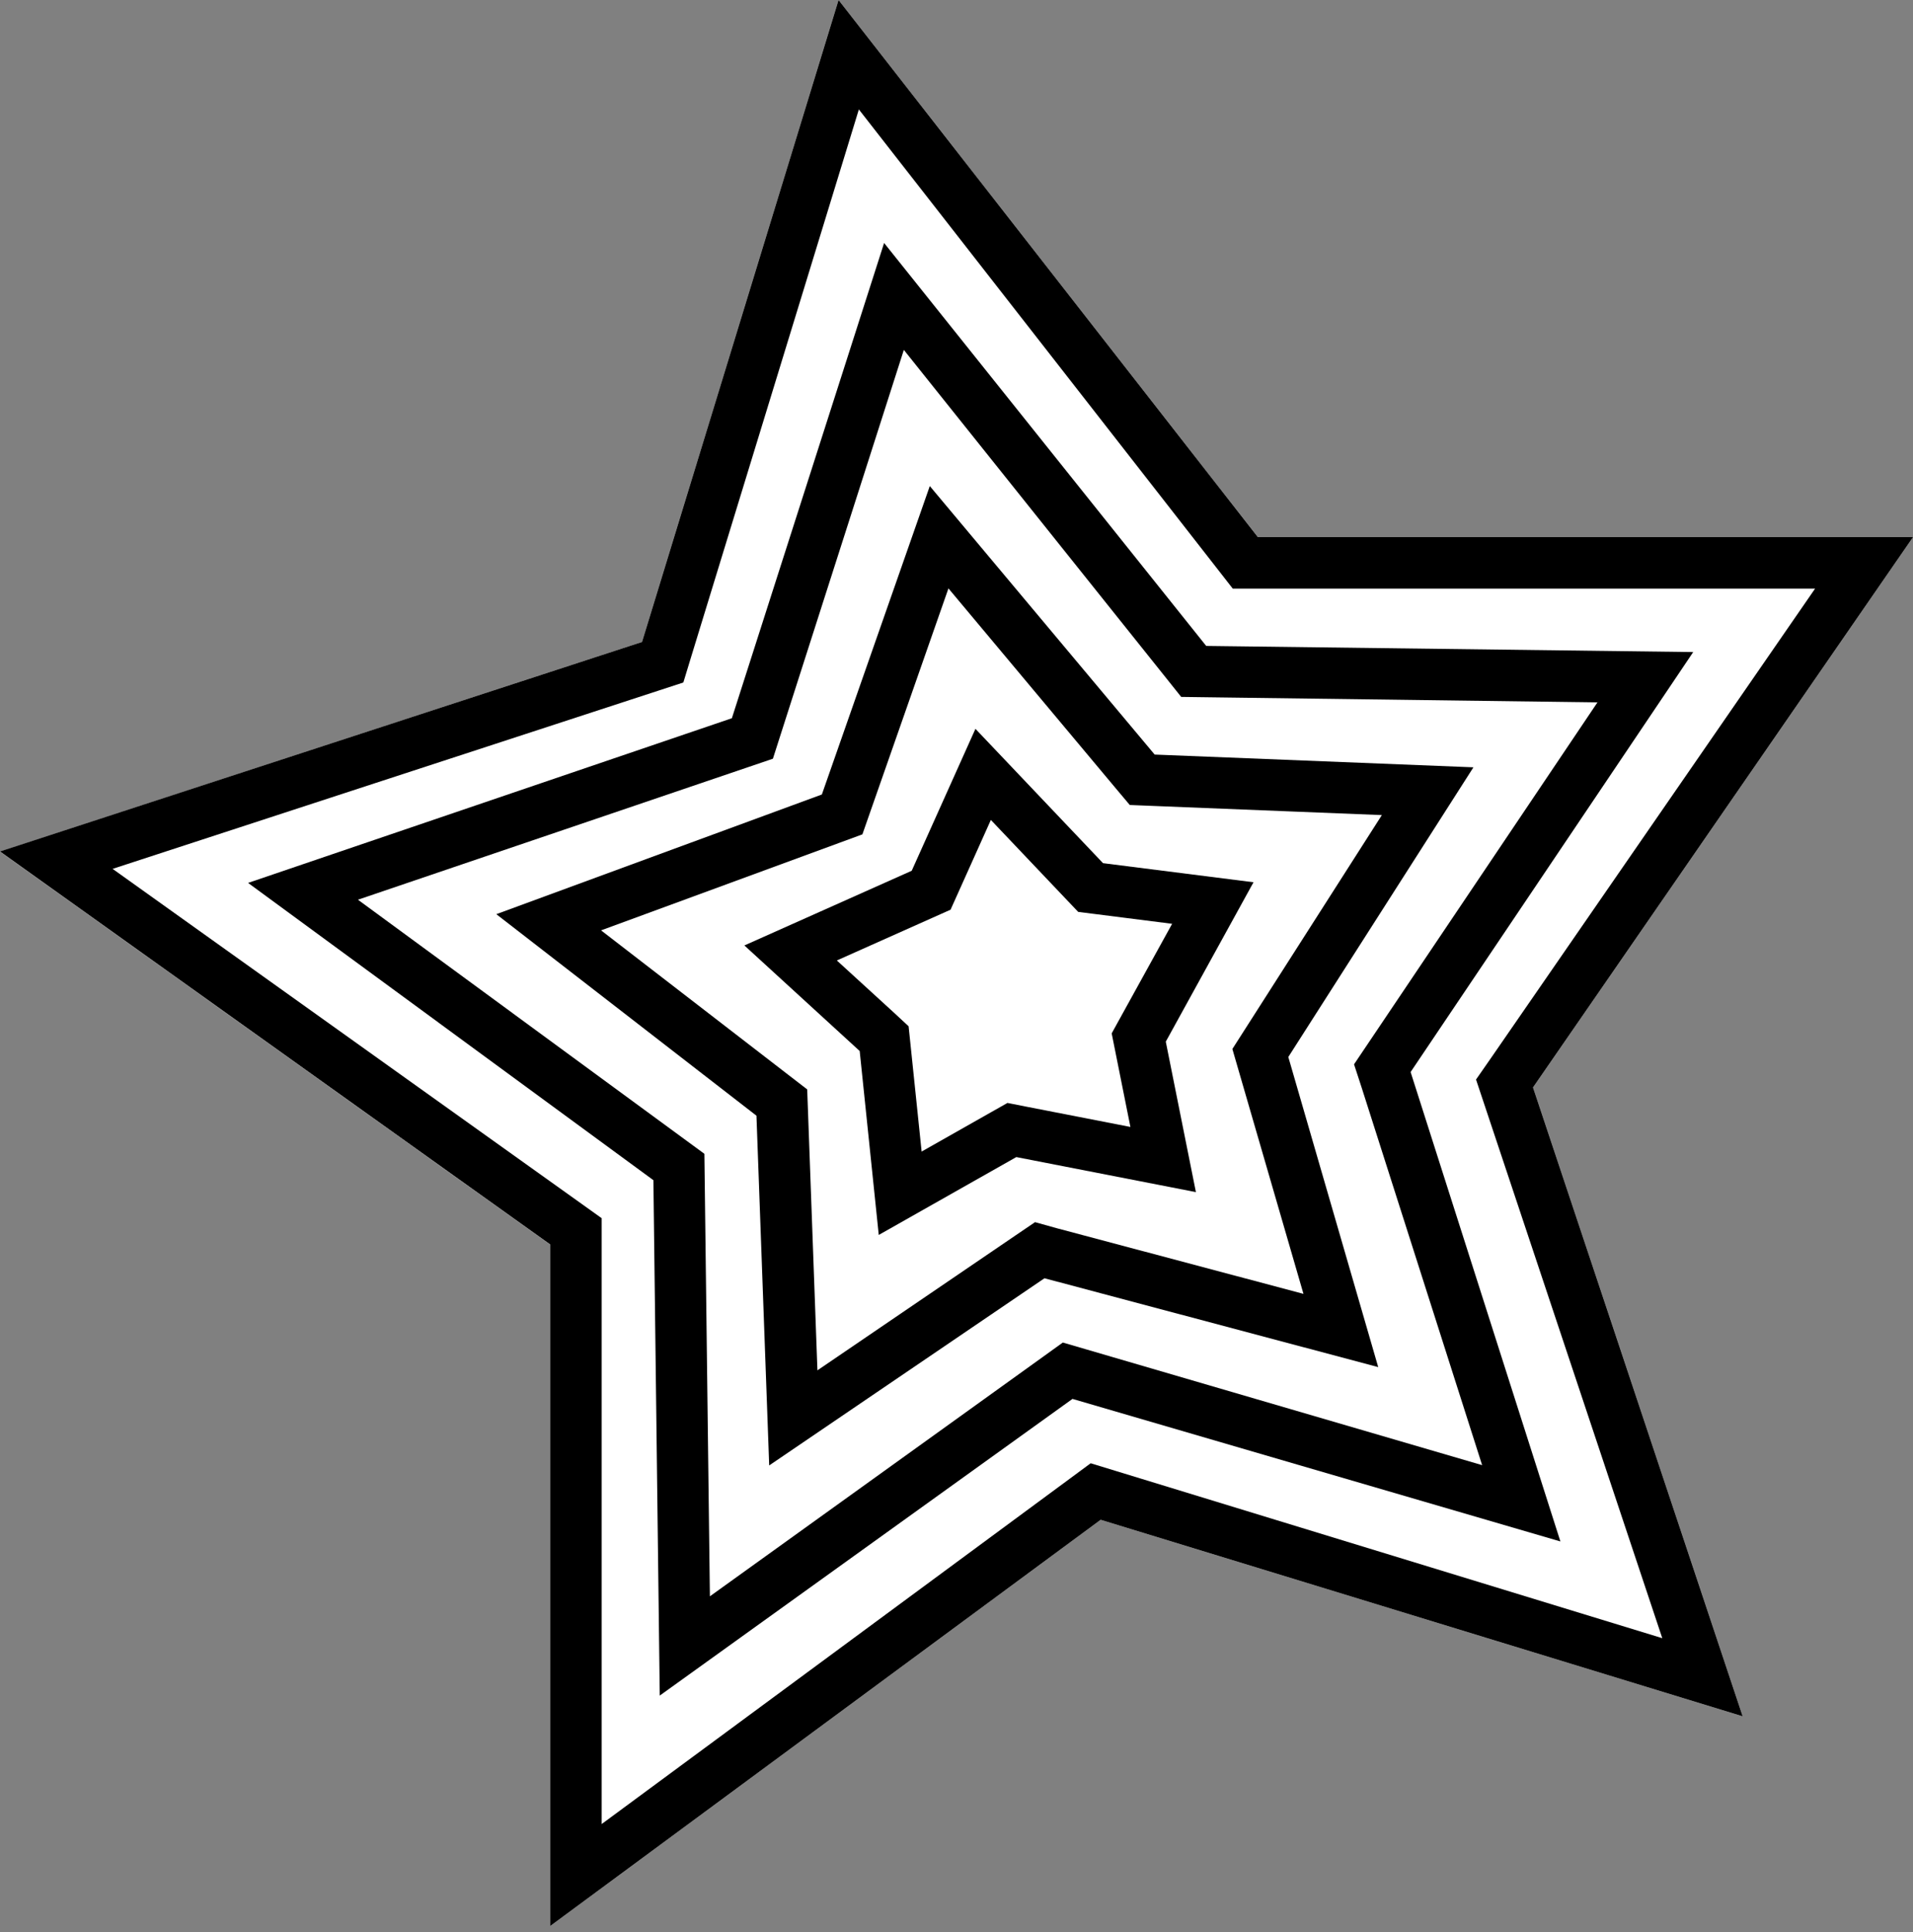 <?xml version="1.0" encoding="UTF-8" standalone="no"?>
<!DOCTYPE svg PUBLIC "-//W3C//DTD SVG 1.1//EN" "http://www.w3.org/Graphics/SVG/1.1/DTD/svg11.dtd">
<svg width="100%" height="100%" viewBox="0 0 100 101" version="1.1" xmlns="http://www.w3.org/2000/svg" xmlns:xlink="http://www.w3.org/1999/xlink" xml:space="preserve" xmlns:serif="http://www.serif.com/" style="fill-rule:evenodd;clip-rule:evenodd;stroke-linejoin:round;stroke-miterlimit:2;">
    <rect x="0" y="0" width="100" height="101" fill="#808080" stroke="none"/>
    <g transform="matrix(1,0,0,1,0,-9.658)">
        <g>
            <path id="star-base" d="M43.835,9.658L65.754,37.739L100,37.739L80.136,66.507L91.096,99.383L57.535,89.109L28.766,110.342L28.766,74.727L0,54.178L33.561,43.219L43.835,9.658Z" style="fill:white;fill-rule:nonzero;"/>
            <path d="M44.896,15.379L63.636,39.397L64.442,40.431L94.881,40.431L77.926,64.989L77.158,66.093L86.894,95.298L58.306,86.549L57.013,86.154L55.925,86.958L31.452,105.014L31.452,73.343L30.328,72.539L5.886,55.08L34.396,45.77L35.721,45.337L36.13,43.994L44.896,15.379M43.835,9.658L33.561,43.219L0,54.17L28.766,74.719L28.766,110.342L57.535,89.109L91.096,99.383L80.136,66.507L100,37.739L65.754,37.739L43.835,9.658Z" style="fill-rule:nonzero;"/>
            <path d="M47.247,27.95L60.954,45.099L61.746,46.091L63.016,46.108L83.505,46.377L71.506,64.22L70.781,65.298L71.182,66.526L77.477,86.252L56.817,80.21L55.558,79.842L54.493,80.609L37.109,93.109L36.838,71.319L36.821,69.976L35.741,69.184L18.711,56.693L39.123,49.757L40.403,49.322L40.815,48.034L47.247,27.95M46.216,22.359L38.258,47.205L12.968,55.814L34.156,71.356L34.488,98.299L56.063,82.789L81.568,90.241L73.738,65.701L88.511,43.746L63.053,43.426L46.216,22.361L46.216,22.359Z" style="fill-rule:nonzero;"/>
            <path d="M49.574,40.412L58.29,50.828L59.058,51.741L60.248,51.789L72.235,52.269L65.077,63.47L64.421,64.496L64.76,65.665L68.137,77.298L55.282,73.877L54.106,73.549L53.091,74.239L42.73,81.296L42.241,67.866L42.195,66.609L41.199,65.841L31.42,58.295L43.891,53.714L45.081,53.276L45.499,52.079L49.582,40.41M48.607,35.06L42.962,51.192L25.944,57.449L39.543,67.984L40.209,86.267L54.599,76.482L72.045,81.127L67.345,64.915L77.022,49.771L60.359,49.105L48.599,35.062L48.607,35.06Z" style="fill-rule:nonzero;"/>
            <path d="M51.792,52.518L55.702,56.636L56.362,57.33L57.322,57.451L61.272,57.952L58.586,62.821L58.112,63.681L58.304,64.64L59.091,68.572L53.638,67.509L52.663,67.317L51.8,67.806L48.177,69.859L47.602,64.324L47.496,63.309L46.746,62.612L43.745,59.869L48.753,57.633L49.689,57.215L50.109,56.281L51.798,52.518M50.988,47.764L47.659,55.179L38.912,59.084L44.939,64.602L45.936,74.218L53.127,70.147L62.515,71.979L60.94,64.113L65.526,55.78L57.659,54.782L50.992,47.762L50.988,47.764Z" style="fill-rule:nonzero;"/>
        </g>
    </g>
</svg>
